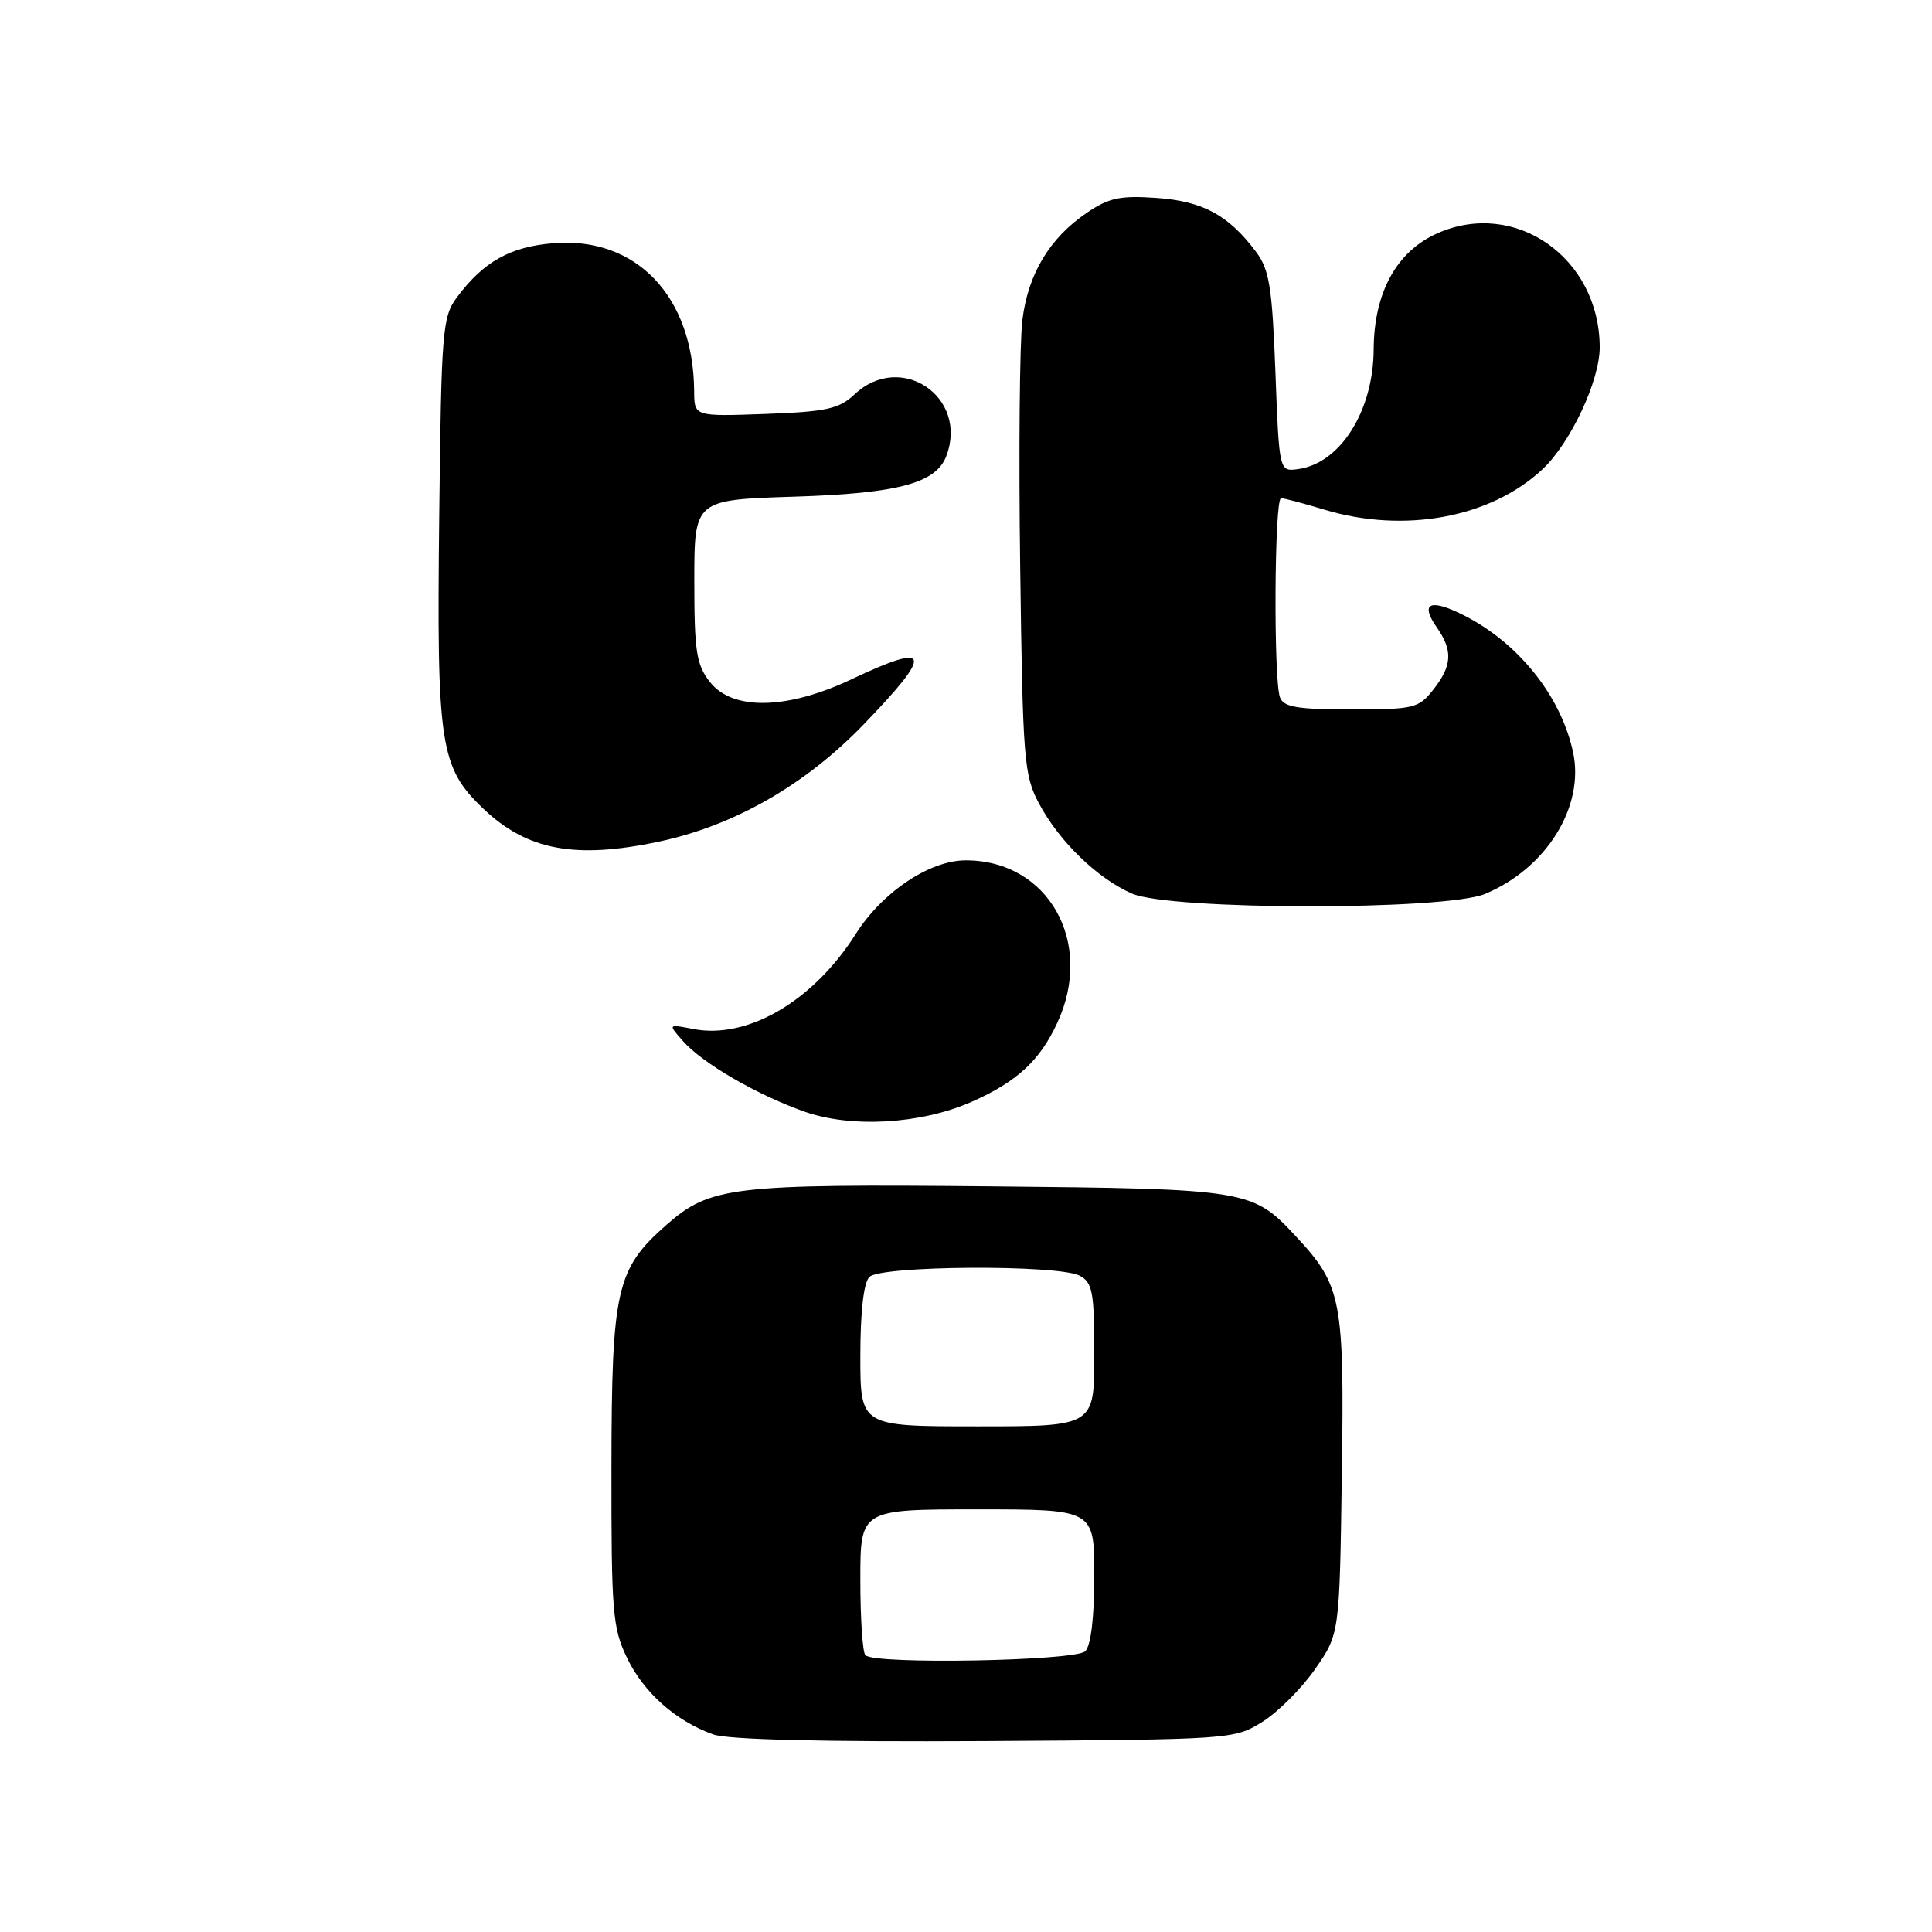 <?xml version="1.0" encoding="UTF-8" standalone="no"?>
<!DOCTYPE svg PUBLIC "-//W3C//DTD SVG 1.1//EN" "http://www.w3.org/Graphics/SVG/1.1/DTD/svg11.dtd" >
<svg xmlns="http://www.w3.org/2000/svg" xmlns:xlink="http://www.w3.org/1999/xlink" version="1.1" viewBox="0 0 256 256">
 <g >
 <path fill="currentColor"
d=" M 167.26 228.16 C 169.33 226.87 172.48 223.72 174.26 221.16 C 177.50 216.50 177.50 216.50 177.80 195.32 C 178.14 172.21 177.78 170.34 171.74 163.85 C 165.95 157.62 165.42 157.53 131.30 157.20 C 97.00 156.87 94.11 157.21 88.33 162.28 C 81.65 168.15 81.05 170.81 81.02 194.43 C 81.00 213.69 81.17 215.72 83.10 219.71 C 85.33 224.31 89.54 228.04 94.50 229.82 C 96.45 230.52 109.01 230.82 130.50 230.70 C 163.20 230.50 163.53 230.48 167.26 228.16 Z  M 128.76 145.99 C 134.75 143.34 137.79 140.53 140.11 135.50 C 145.03 124.85 138.90 114.00 127.97 114.00 C 123.18 114.00 116.90 118.21 113.39 123.76 C 107.77 132.64 99.07 137.74 91.88 136.35 C 88.50 135.69 88.50 135.69 90.50 137.95 C 93.09 140.88 100.16 145.00 106.49 147.26 C 112.73 149.50 122.01 148.97 128.76 145.99 Z  M 196.78 118.45 C 204.91 115.06 209.99 106.87 208.44 99.67 C 206.79 92.03 200.92 84.84 193.40 81.25 C 189.35 79.32 188.22 80.04 190.40 83.16 C 192.53 86.20 192.42 88.20 189.93 91.37 C 187.97 93.86 187.37 94.00 179.03 94.00 C 171.91 94.00 170.10 93.70 169.61 92.42 C 168.73 90.13 168.86 66.00 169.75 66.01 C 170.16 66.02 172.71 66.69 175.41 67.51 C 186.04 70.73 197.49 68.63 204.38 62.19 C 208.11 58.69 211.98 50.44 211.97 46.00 C 211.93 34.16 200.79 26.34 190.47 30.91 C 185.06 33.30 182.06 38.76 182.02 46.28 C 181.98 54.46 177.60 61.40 172.00 62.16 C 169.50 62.50 169.50 62.50 169.00 49.32 C 168.57 38.04 168.20 35.74 166.44 33.38 C 162.79 28.50 159.39 26.66 153.26 26.23 C 148.44 25.89 146.93 26.21 144.02 28.19 C 139.08 31.54 136.23 36.28 135.47 42.40 C 135.11 45.31 134.97 60.03 135.18 75.10 C 135.52 100.79 135.68 102.75 137.69 106.50 C 140.37 111.53 145.46 116.44 150.00 118.41 C 155.14 120.63 191.47 120.66 196.78 118.45 Z  M 87.26 111.53 C 97.25 109.42 106.68 104.03 114.41 96.02 C 123.75 86.35 123.40 85.01 112.84 90.00 C 104.29 94.05 97.08 94.19 94.07 90.37 C 92.27 88.07 92.00 86.34 92.00 76.98 C 92.00 66.23 92.00 66.23 105.25 65.81 C 118.97 65.38 124.00 64.04 125.38 60.46 C 128.39 52.61 119.35 46.50 113.24 52.25 C 111.17 54.19 109.54 54.55 101.42 54.85 C 92.00 55.19 92.00 55.19 91.98 51.85 C 91.89 39.27 84.31 31.31 73.29 32.23 C 67.59 32.70 64.08 34.67 60.56 39.38 C 58.62 41.98 58.48 43.69 58.20 68.54 C 57.86 98.84 58.29 101.68 64.08 107.19 C 69.84 112.67 76.24 113.87 87.26 111.53 Z  M 114.67 219.33 C 114.30 218.97 114.00 214.47 114.00 209.33 C 114.00 200.00 114.00 200.00 129.50 200.00 C 145.00 200.00 145.00 200.00 145.00 208.80 C 145.00 214.31 144.55 218.05 143.80 218.80 C 142.51 220.09 115.91 220.58 114.67 219.33 Z  M 114.00 179.70 C 114.00 173.80 114.44 169.96 115.20 169.20 C 116.72 167.68 140.28 167.55 143.07 169.04 C 144.77 169.95 145.00 171.20 145.00 179.54 C 145.00 189.00 145.00 189.00 129.50 189.00 C 114.00 189.00 114.00 189.00 114.00 179.70 Z "/>
</g>
</svg>